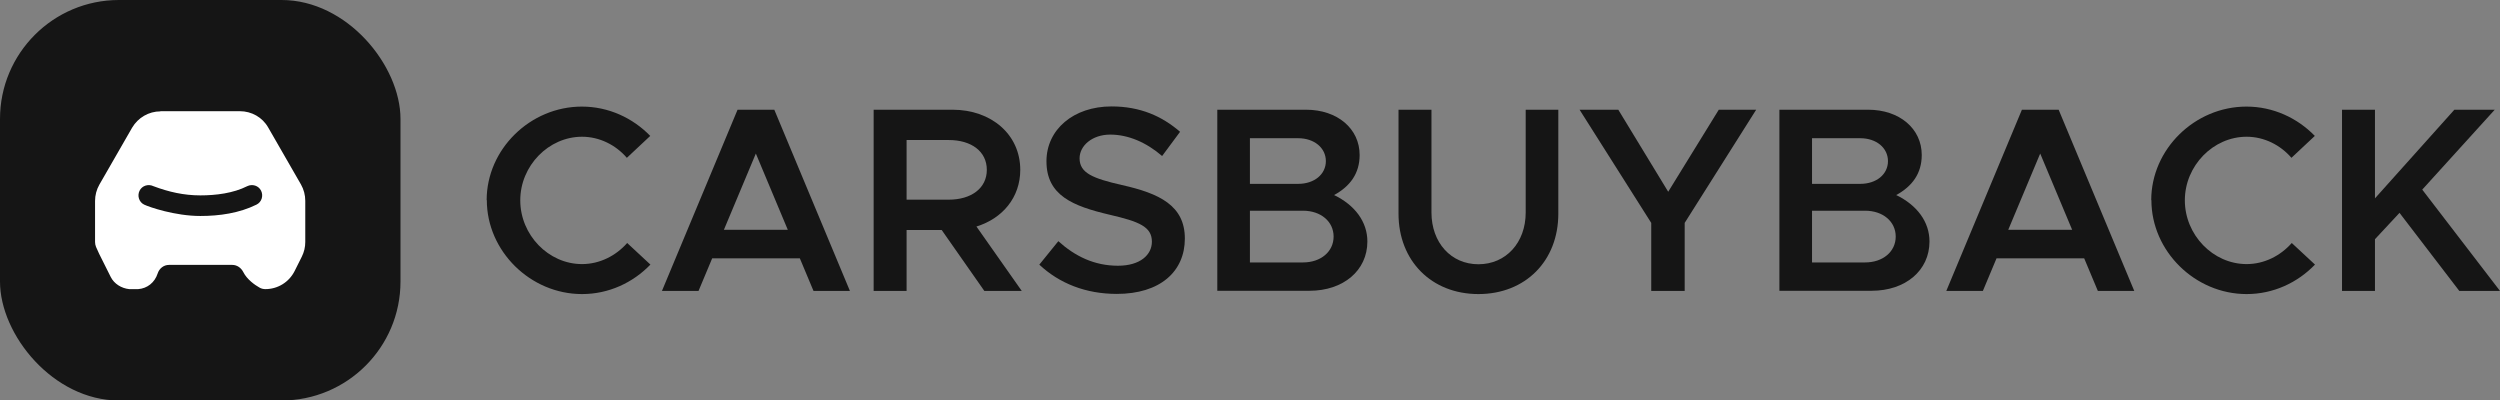 <?xml version="1.0" encoding="UTF-8"?><svg xmlns="http://www.w3.org/2000/svg" viewBox="0 0 151.75 24.31"><rect x="0" y="0" width="151.75" height="24.31" fill="#808080" stroke="none"/><defs><style>.h{fill:#fff;fill-rule:evenodd;}.i{fill:#151515;}</style></defs><g id="a"/><g id="b"><g id="c"><rect class="i" x="0" y="0" width="24.31" height="24.31" rx="7.22" ry="7.22"/><g id="d"><g id="e" transform="translate(-240, -48)"><g id="f" transform="translate(240, 48)"><path id="g" class="h" d="M9.74,6.76c-.71,0-1.36,.38-1.72,.99l-1.99,3.46c-.17,.3-.26,.64-.26,.99v2.49c0,.1,.02,.2,.06,.3,.06,.13,.14,.31,.19,.42l.7,1.4c.21,.42,.65,.69,1.12,.74h.55c.54-.04,1-.39,1.18-.95,.1-.31,.37-.52,.69-.52,.98,0,2.89,0,3.84,0,.29,0,.54,.18,.67,.44,.22,.44,.7,.78,.97,.93,.11,.07,.24,.1,.37,.1h0c.75,0,1.43-.42,1.77-1.09l.44-.88c.14-.28,.21-.58,.21-.89v-2.5c0-.35-.09-.69-.26-.99l-1.99-3.46c-.35-.62-1.01-.99-1.72-.99h-4.83Zm2.42,5.1c-1,0-1.92-.21-2.85-.56-.31-.15-.69-.03-.84,.28-.15,.31-.03,.69,.28,.84,.31,.15,1.88,.69,3.41,.69,1.16,0,2.36-.17,3.41-.69,.31-.15,.43-.53,.28-.84-.15-.31-.53-.43-.84-.28-.85,.43-1.91,.56-2.85,.56Z"/></g></g></g><g><path class="i" d="M29.54,12.15c0-3.09,2.64-5.68,5.78-5.68,1.62,0,3.09,.69,4.15,1.78l-1.42,1.33c-.67-.78-1.66-1.28-2.72-1.28-2.03,0-3.75,1.76-3.75,3.86s1.71,3.87,3.75,3.87c1.07,0,2.05-.5,2.74-1.28l1.41,1.31c-1.06,1.1-2.53,1.79-4.15,1.79-3.14,0-5.78-2.61-5.78-5.7Z"/><path class="i" d="M48.54,15.68h-5.31l-.83,1.98h-2.22l4.59-11h2.23l4.59,11h-2.21l-.83-1.98Zm-.72-1.73l-1.94-4.63-1.94,4.63h3.87Z"/><path class="i" d="M59.75,17.66l-2.59-3.7h-2.13v3.7h-2V6.66h4.79c2.35,0,4.11,1.5,4.11,3.65,0,1.67-1.07,2.95-2.66,3.44l2.75,3.91h-2.27Zm-4.72-5.54h2.56c1.36,0,2.31-.69,2.31-1.81s-.94-1.81-2.31-1.81h-2.56v3.62Z"/><path class="i" d="M63.09,16.06l1.15-1.42c1.01,.91,2.18,1.49,3.62,1.49,1.36,0,2.06-.67,2.06-1.46,0-.91-.78-1.22-2.54-1.63-2.27-.53-3.86-1.18-3.86-3.25,0-1.92,1.63-3.33,3.95-3.33,1.74,0,3.06,.59,4.16,1.54l-1.09,1.47c-.96-.83-2.06-1.3-3.15-1.3s-1.86,.67-1.86,1.44c0,.9,.82,1.22,2.56,1.62,2.29,.51,3.83,1.25,3.83,3.25s-1.5,3.36-4.13,3.36c-1.89,0-3.49-.64-4.71-1.78Z"/><path class="i" d="M73.89,6.66h5.39c1.9,0,3.25,1.15,3.25,2.75,0,1.12-.58,1.9-1.55,2.43,1.26,.61,2.02,1.62,2.02,2.82,0,1.76-1.46,2.99-3.51,2.99h-5.6V6.66Zm4.91,4.5c.98,0,1.68-.58,1.68-1.38s-.7-1.39-1.68-1.39h-2.93v2.77h2.93Zm.29,4.77c1.09,0,1.86-.66,1.86-1.57s-.77-1.57-1.86-1.57h-3.22v3.14h3.22Z"/><path class="i" d="M84.89,12.97V6.66h2v6.24c0,1.82,1.18,3.14,2.85,3.14s2.87-1.31,2.87-3.14V6.66h1.98v6.31c0,2.87-2,4.88-4.85,4.88s-4.85-2.02-4.85-4.88Z"/><path class="i" d="M100.23,13.53l-4.35-6.87h2.35l3.03,4.98,3.07-4.98h2.27l-4.34,6.87v4.13h-2.03v-4.13Z"/><path class="i" d="M108.01,6.66h5.39c1.9,0,3.25,1.15,3.25,2.75,0,1.12-.58,1.9-1.55,2.43,1.26,.61,2.02,1.62,2.02,2.82,0,1.76-1.46,2.99-3.51,2.99h-5.6V6.66Zm4.91,4.5c.98,0,1.68-.58,1.68-1.38s-.7-1.39-1.68-1.39h-2.93v2.77h2.93Zm.29,4.77c1.09,0,1.86-.66,1.86-1.57s-.77-1.57-1.86-1.57h-3.22v3.14h3.22Z"/><path class="i" d="M126.5,15.68h-5.31l-.83,1.98h-2.22l4.59-11h2.23l4.59,11h-2.21l-.83-1.98Zm-.72-1.73l-1.94-4.63-1.94,4.63h3.87Z"/><path class="i" d="M130.58,12.15c0-3.09,2.64-5.68,5.78-5.68,1.62,0,3.09,.69,4.15,1.78l-1.42,1.33c-.67-.78-1.66-1.28-2.72-1.28-2.03,0-3.75,1.76-3.75,3.86s1.71,3.87,3.75,3.87c1.07,0,2.05-.5,2.74-1.28l1.41,1.31c-1.06,1.1-2.53,1.79-4.15,1.79-3.14,0-5.78-2.61-5.78-5.7Z"/><path class="i" d="M142.16,6.66h2v5.38l4.82-5.38h2.45l-4.4,4.85,4.72,6.15h-2.47l-3.63-4.74-1.49,1.6v3.14h-2V6.66Z"/></g></g></g></svg>